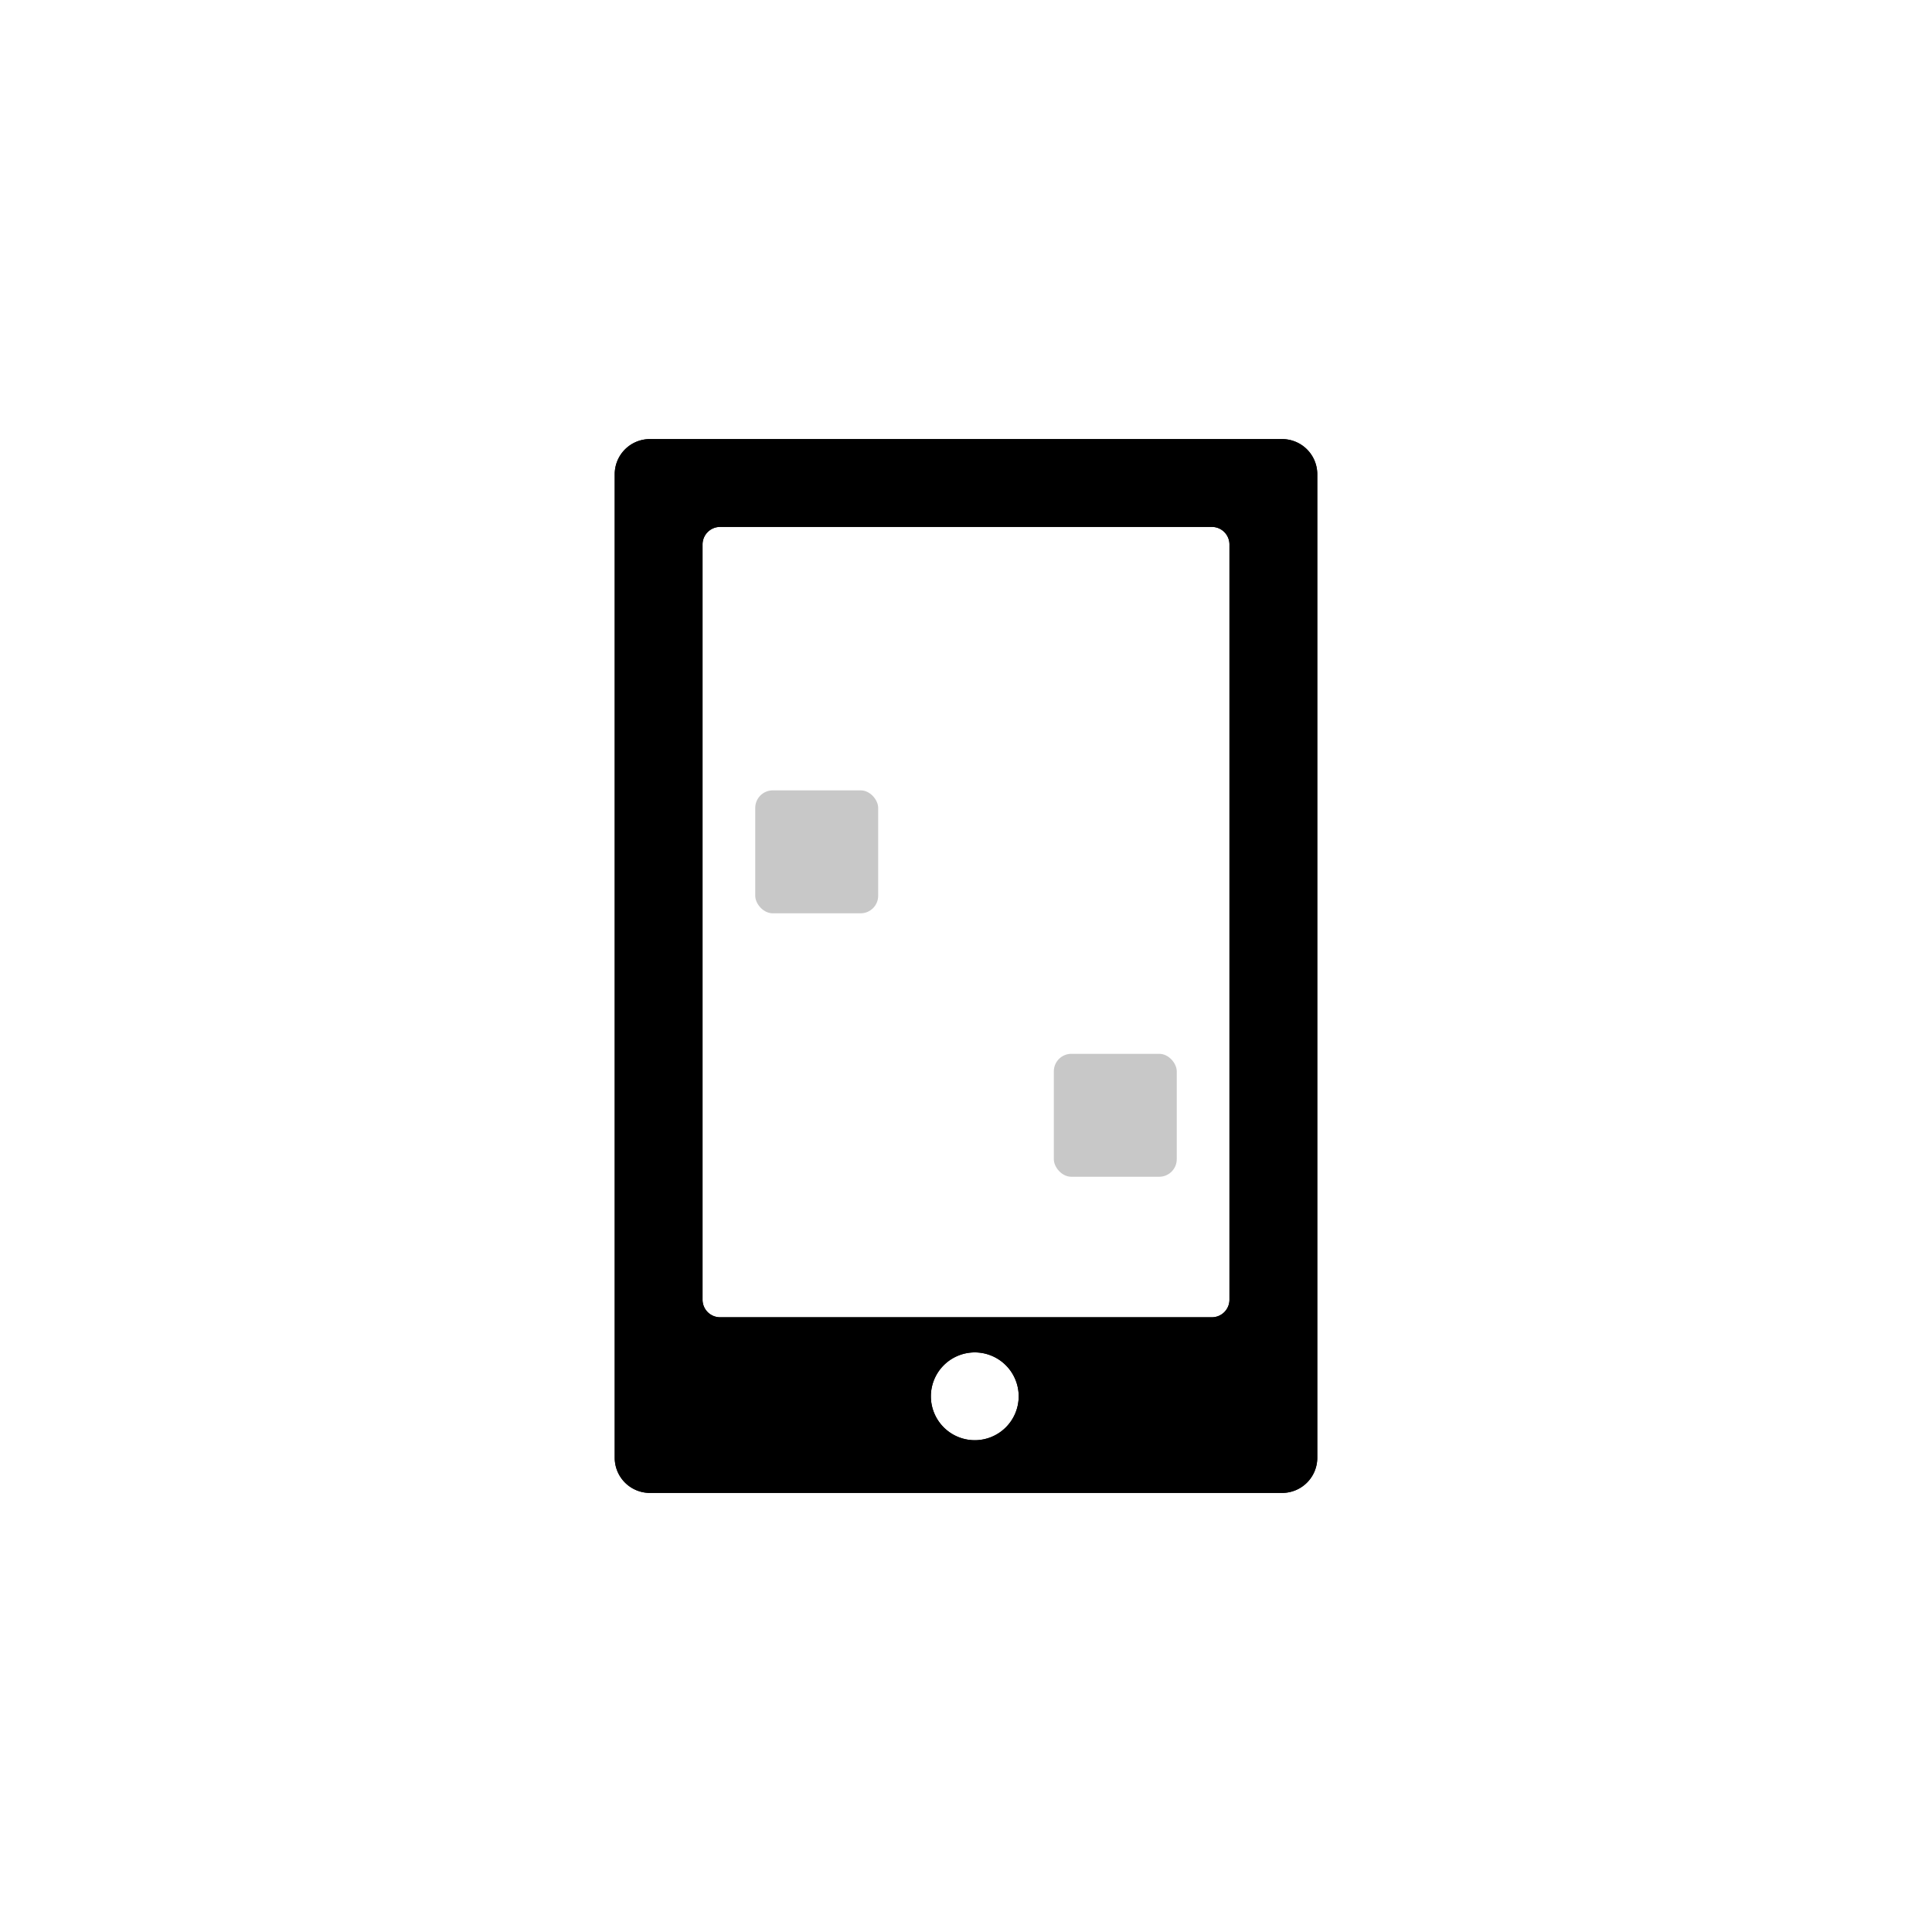 <?xml version="1.0" encoding="utf-8"?>
<svg id="Layer_1" data-name="Layer 1" xmlns="http://www.w3.org/2000/svg" viewBox="0 0 110 110"><defs><style>.cls-1{fill:#c8c8c8;}</style></defs><path d="M73,25H37a2,2,0,0,0-2,2V83a2,2,0,0,0,2,2H73a2,2,0,0,0,2-2V27A2,2,0,0,0,73,25ZM55.5,82A2.5,2.5,0,1,1,58,79.5,2.5,2.5,0,0,1,55.5,82ZM70,74a1,1,0,0,1-1,1H41a1,1,0,0,1-1-1V31a1,1,0,0,1,1-1H69a1,1,0,0,1,1,1Z"/><path d="M73,25H37a2,2,0,0,0-2,2V83a2,2,0,0,0,2,2H73a2,2,0,0,0,2-2V27A2,2,0,0,0,73,25ZM55.5,82A2.5,2.5,0,1,1,58,79.5,2.5,2.5,0,0,1,55.5,82ZM70,74a1,1,0,0,1-1,1H41a1,1,0,0,1-1-1V31a1,1,0,0,1,1-1H69a1,1,0,0,1,1,1Z"/><rect id="Rectangle_691" data-name="Rectangle 691" class="cls-1" x="43" y="45" width="7" height="7" rx="1"/><rect id="Rectangle_692" data-name="Rectangle 692" class="cls-1" x="60" y="60" width="7" height="7" rx="1"/></svg>